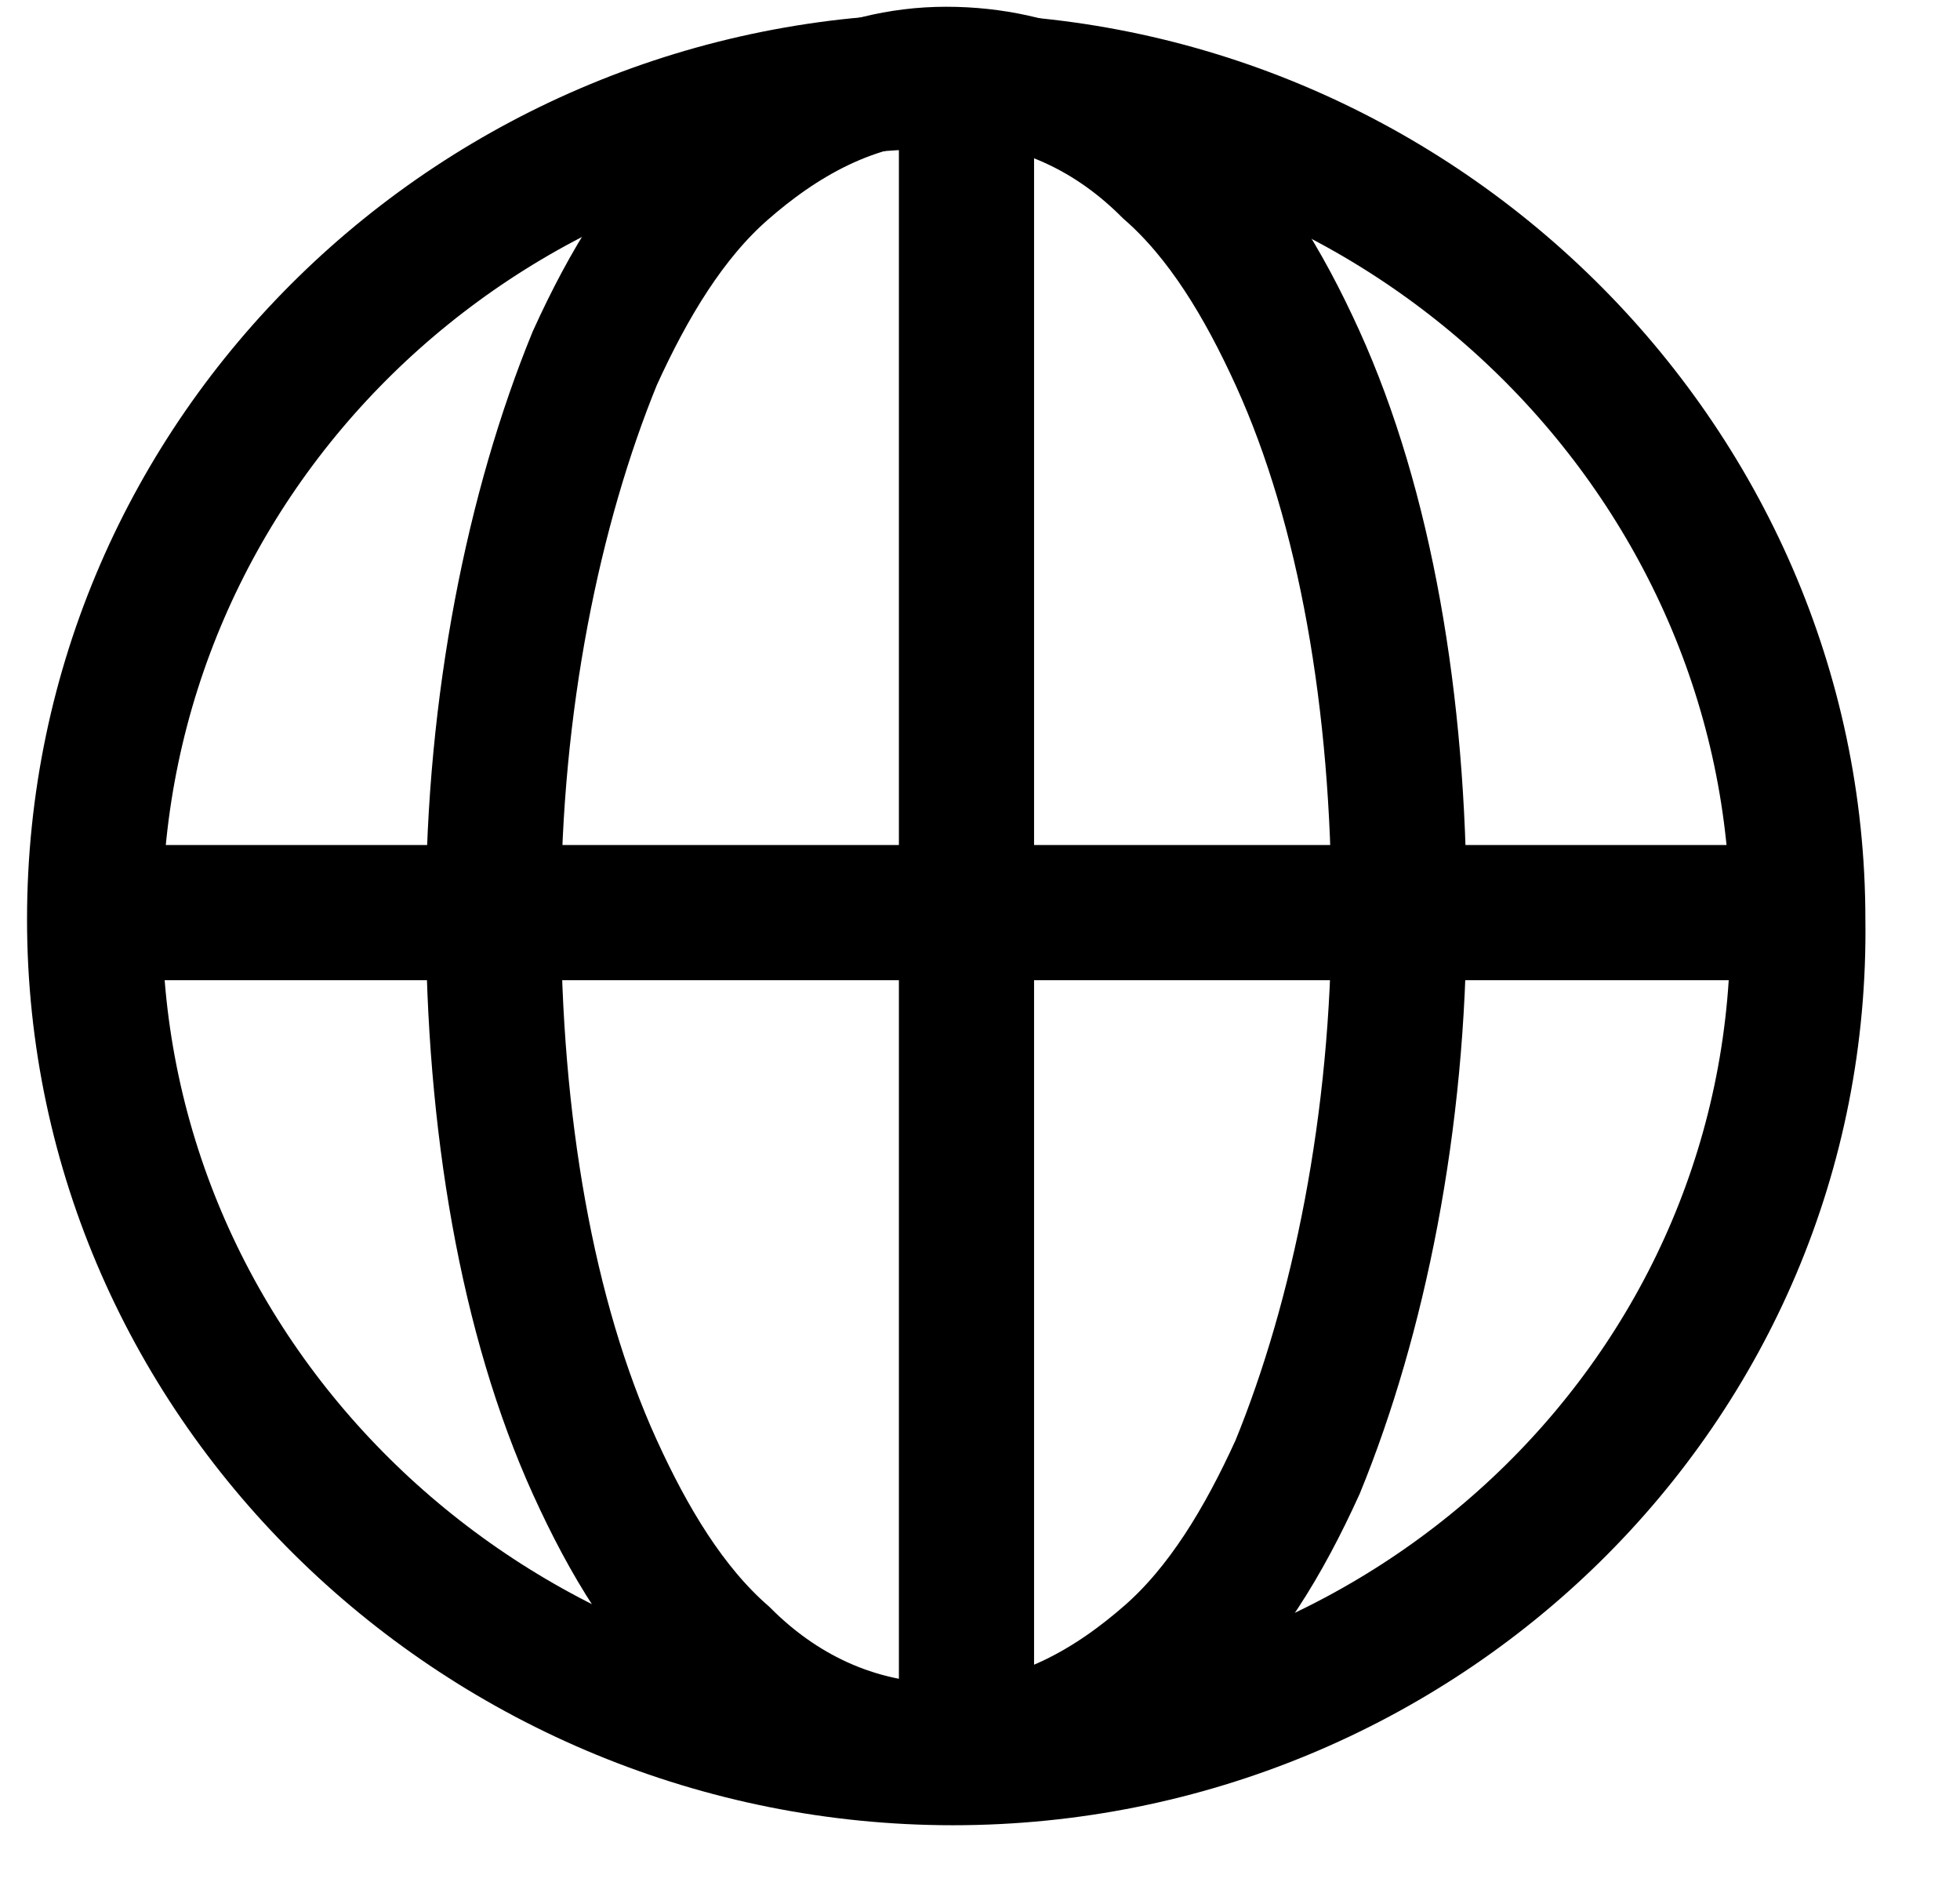 <svg xmlns="http://www.w3.org/2000/svg" viewBox="0 0 29 28"><path d="M1.3 14.5h25.2v-2H1.3v2z"/><g fill="none" stroke="currentColor" stroke-width="2"><path d="M14.3 1.1v25.1M1.4 13.6C1.4 6.7 7.1 1.2 14 1.2s12.6 5.6 12.6 12.4C26.7 20.5 21 26 14.1 26S1.4 20.5 1.4 13.6z"/><path d="M10.7 2.5c.8-.7 1.9-1.4 3.3-1.4s2.5.6 3.3 1.4c.8.7 1.4 1.7 1.9 2.8 1 2.2 1.5 5.1 1.5 8.2s-.6 6-1.5 8.2c-.5 1.1-1.1 2.1-1.9 2.8s-1.9 1.4-3.3 1.4-2.5-.6-3.3-1.4c-.8-.7-1.4-1.7-1.9-2.8-1-2.2-1.5-5.1-1.5-8.2s.6-6 1.5-8.2c.5-1.1 1.1-2.1 1.9-2.8z"/></g></svg>